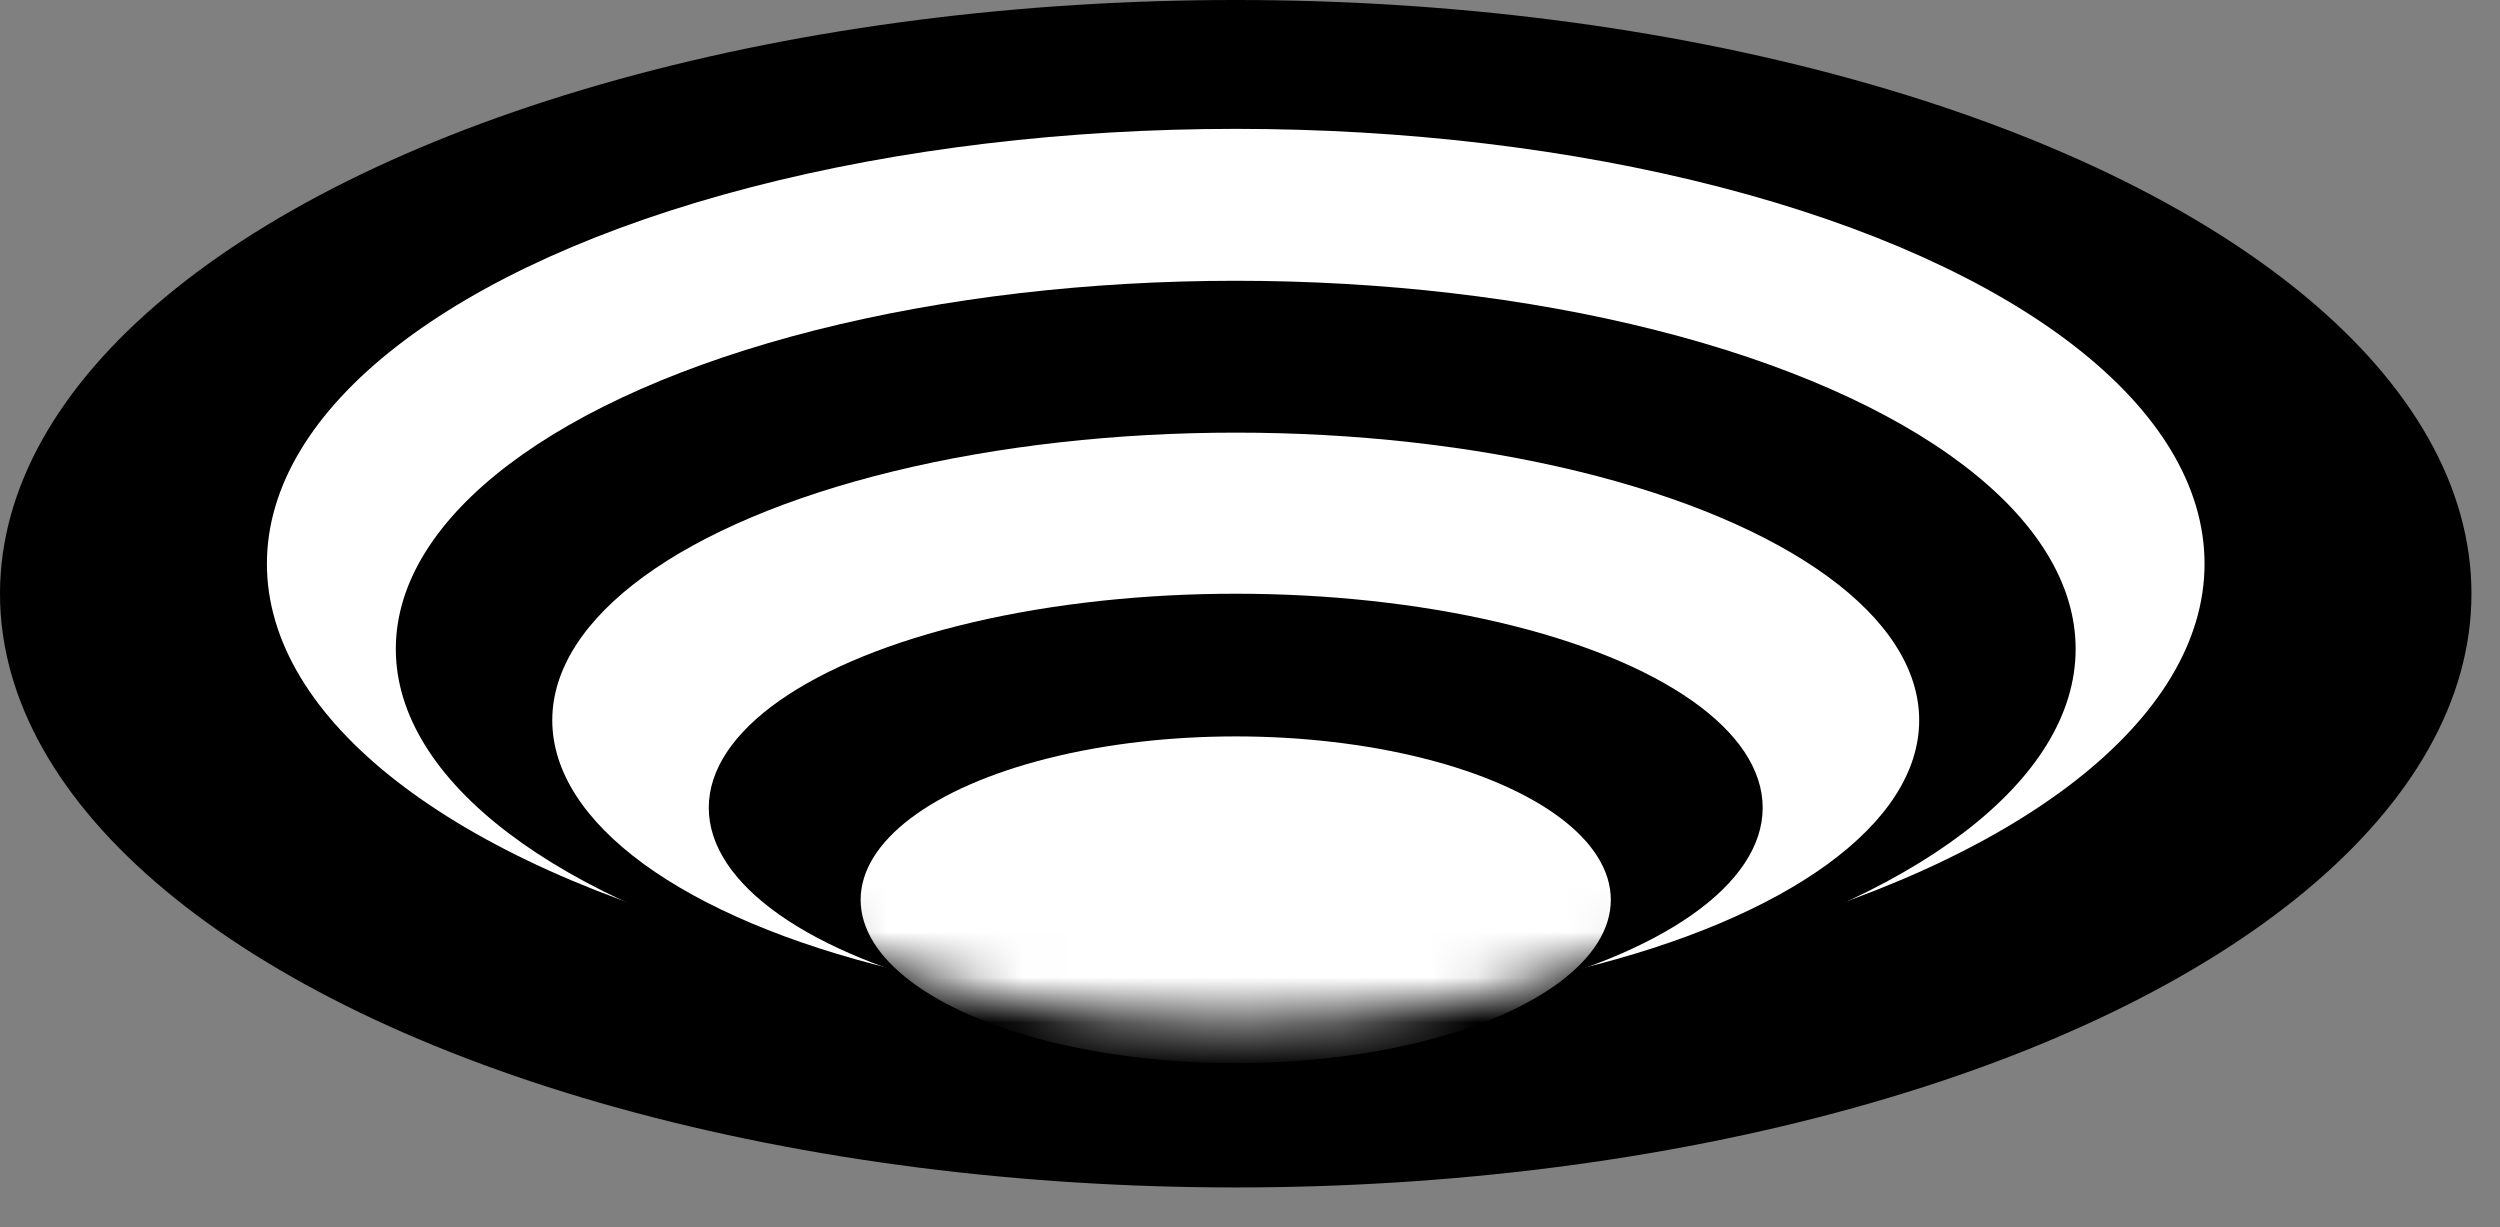 <svg width="55" height="27" viewBox="0 0 55 27" fill="none" xmlns="http://www.w3.org/2000/svg">
<rect x="0" y="0" width="55" height="27" fill="#808080" stroke="none"/>
<ellipse cx="27.186" cy="13.062" rx="27.186" ry="13.062" fill="black"/>
<ellipse cx="27.186" cy="12.403" rx="21.314" ry="9.568" fill="white"/>
<ellipse cx="27.186" cy="14.277" rx="18.478" ry="8.1" fill="black"/>
<ellipse cx="27.186" cy="15.846" rx="15.036" ry="6.328" fill="white"/>
<ellipse cx="27.186" cy="17.77" rx="11.593" ry="4.708" fill="black"/>
<mask id="mask0_875_145" style="mask-type:alpha" maskUnits="userSpaceOnUse" x="15" y="13" width="24" height="10">
<ellipse cx="27.186" cy="17.77" rx="11.593" ry="4.708" fill="black"/>
</mask>
<g mask="url(#mask0_875_145)">
<ellipse cx="27.186" cy="19.795" rx="8.252" ry="3.594" fill="white"/>
</g>
</svg>
